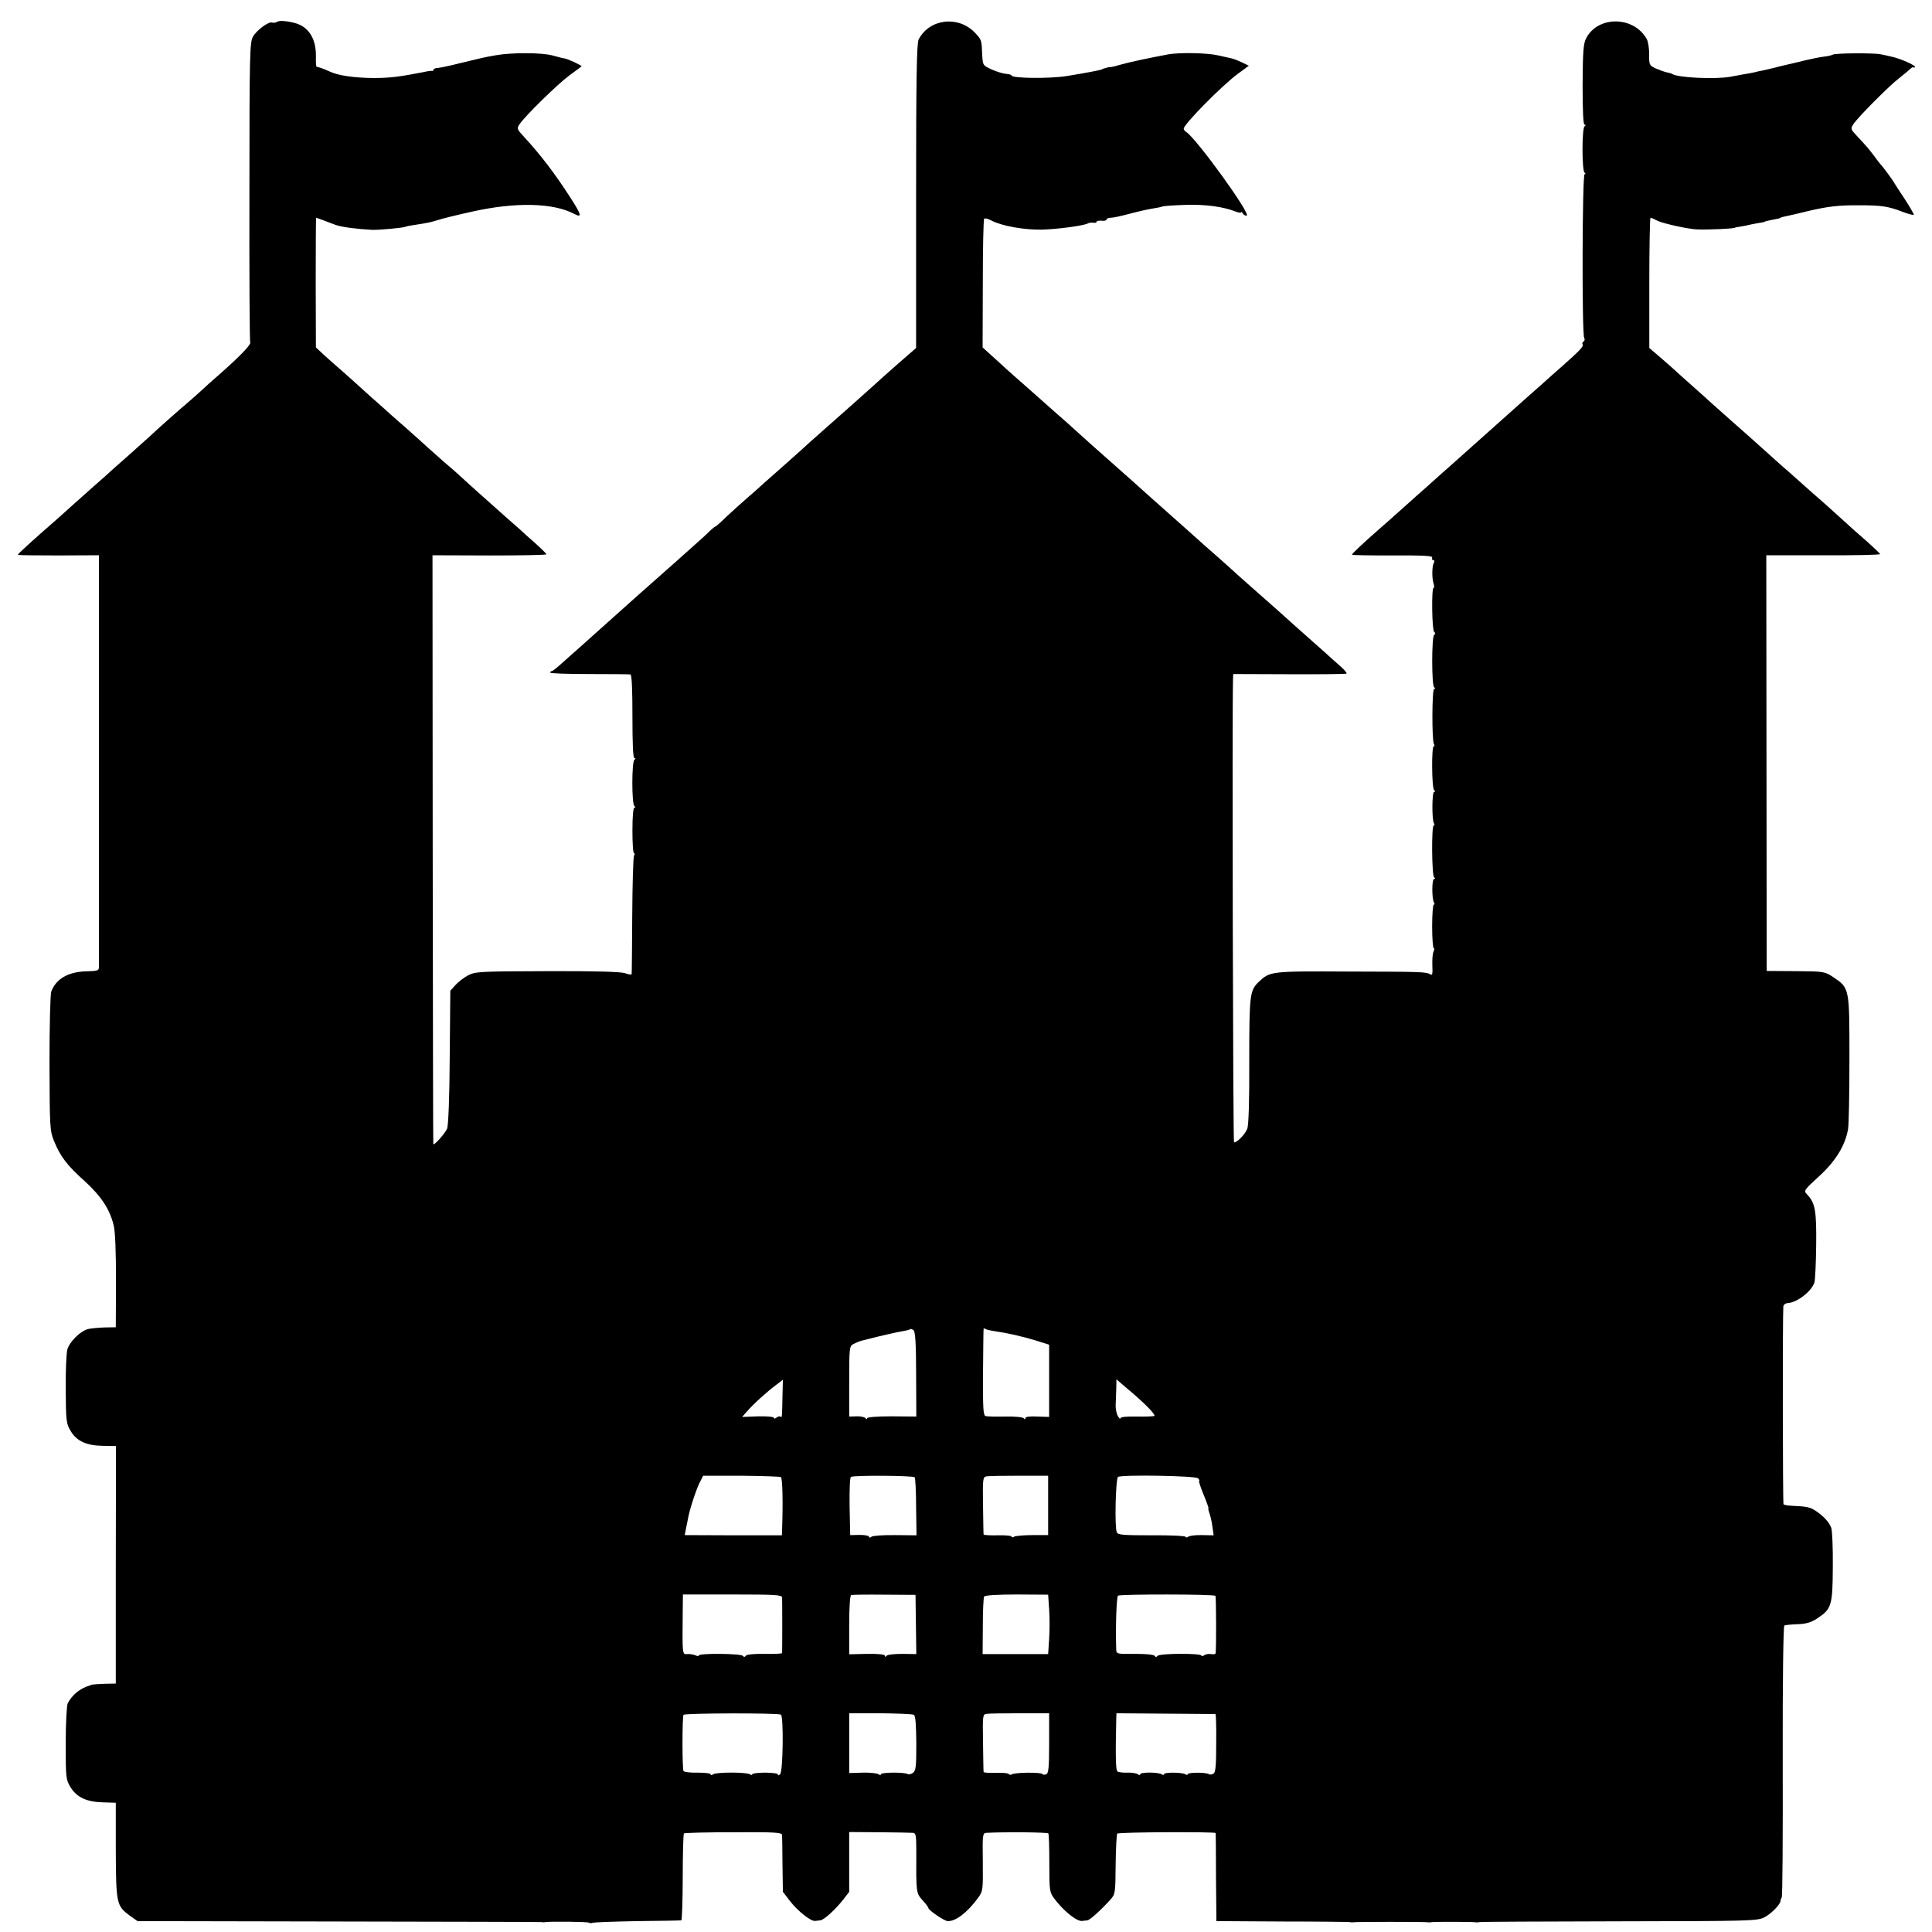 <?xml version="1.0" standalone="no"?>
<!DOCTYPE svg PUBLIC "-//W3C//DTD SVG 20010904//EN"
 "http://www.w3.org/TR/2001/REC-SVG-20010904/DTD/svg10.dtd">
<svg version="1.0" xmlns="http://www.w3.org/2000/svg"
 width="976pt" height="976pt" viewBox="0 0 976 976"
 preserveAspectRatio="xMidYMid meet">
<g transform="translate(0,976) scale(0.1,-0.1)"
fill="#000000" stroke="none">
<path d="M1400 9650 c-7 -5 -18 -6 -25 -4 -17 7 -77 -37 -97 -71 -16 -29 -18
-82 -18 -783 -1 -413 1 -756 4 -761 7 -10 -51 -70 -154 -161 -35 -30 -78 -69
-95 -85 -18 -17 -46 -41 -62 -55 -34 -28 -165 -144 -197 -175 -12 -11 -60 -54
-106 -95 -47 -41 -101 -89 -120 -107 -19 -17 -45 -40 -58 -51 -12 -11 -54 -48
-92 -82 -38 -34 -78 -70 -88 -79 -133 -116 -202 -179 -202 -184 0 -2 92 -3
205 -3 l205 1 0 -60 c0 -112 0 -1990 0 -2015 0 -24 -3 -25 -64 -27 -91 -2
-153 -38 -177 -102 -5 -13 -9 -176 -9 -362 1 -322 2 -341 22 -391 32 -79 67
-126 155 -204 83 -76 127 -141 147 -223 8 -29 12 -130 12 -281 l-1 -235 -58
-1 c-32 -1 -69 -5 -82 -8 -39 -10 -94 -64 -105 -104 -5 -21 -9 -112 -8 -205 1
-155 3 -170 25 -206 30 -51 80 -74 163 -75 l66 -1 -1 -600 0 -600 -55 -1 c-30
-1 -58 -3 -62 -4 -5 -1 -11 -3 -15 -5 -47 -13 -89 -47 -111 -90 -5 -11 -10
-99 -10 -202 0 -173 1 -183 24 -221 31 -51 81 -75 164 -77 l65 -2 0 -239 c1
-270 4 -282 69 -330 l41 -29 1020 -2 c561 -1 1022 -2 1025 -3 3 -2 10 -1 15 0
23 4 216 2 221 -3 3 -3 12 -3 20 0 7 2 109 6 226 8 117 1 216 3 220 4 3 0 7
98 7 217 0 119 3 219 6 222 3 3 116 6 250 6 211 1 245 -1 246 -14 0 -8 2 -76
2 -151 l2 -136 37 -48 c40 -51 105 -102 126 -99 6 1 18 2 26 3 18 1 77 55 116
105 l30 39 0 151 0 151 152 -1 c84 -1 161 -2 170 -3 15 -1 17 -14 17 -93 -1
-212 -1 -210 31 -247 17 -18 30 -36 30 -40 1 -11 81 -66 98 -66 41 -1 98 43
152 116 26 36 26 39 25 183 -2 141 -1 146 19 147 91 5 309 3 312 -3 3 -4 5
-72 5 -151 0 -137 1 -145 24 -177 47 -63 116 -119 143 -114 6 1 18 2 25 3 13
1 69 52 117 105 24 27 25 33 26 177 1 83 5 153 8 156 8 8 496 10 497 3 1 -3 2
-104 2 -225 l2 -220 335 -2 c184 0 337 -2 340 -3 3 -1 9 -2 14 -1 12 3 368 3
381 0 6 -1 15 0 20 1 12 2 206 2 220 -1 6 -1 15 0 20 1 6 2 323 3 705 4 661 1
697 2 733 20 34 17 82 66 82 84 0 4 3 12 6 17 4 6 6 315 5 688 -1 401 3 681 8
685 5 3 36 6 68 7 44 2 68 9 98 29 73 48 78 65 79 261 1 96 -3 184 -8 197 -11
29 -38 58 -76 84 -30 20 -46 24 -120 27 -22 1 -42 4 -45 8 -4 6 -5 936 -1 999
1 9 11 17 23 17 48 4 119 59 134 104 4 13 8 98 9 189 2 173 -5 213 -45 255
-19 20 -19 21 60 93 84 77 132 156 146 238 4 21 7 181 7 355 0 360 1 357 -82
413 -43 28 -46 29 -190 30 l-146 1 -1 1050 -1 1050 289 0 c158 -1 287 2 286 6
-2 4 -32 33 -68 65 -36 31 -99 87 -140 125 -41 37 -84 76 -96 86 -12 10 -54
47 -94 83 -40 36 -82 73 -94 83 -12 10 -50 45 -86 77 -36 32 -74 67 -86 77
-28 24 -152 135 -185 164 -14 13 -58 53 -99 89 -41 36 -85 76 -99 89 -14 13
-47 41 -72 63 l-47 40 0 329 c0 181 3 329 6 329 4 0 20 -7 35 -15 27 -14 159
-43 202 -44 60 -2 190 4 190 9 0 1 11 3 25 5 14 2 39 7 55 11 17 3 39 8 50 9
11 2 20 4 20 5 0 1 11 4 25 7 39 7 55 11 55 13 0 1 7 3 15 5 48 10 71 16 125
29 98 23 154 30 260 29 109 0 145 -5 219 -34 28 -10 52 -17 54 -14 2 2 -18 37
-44 77 -27 40 -51 78 -54 83 -5 11 -60 86 -70 95 -3 3 -17 21 -32 42 -29 38
-33 43 -87 101 -32 34 -33 37 -18 60 22 34 184 197 231 232 21 17 46 37 54 45
9 8 17 13 18 10 1 -3 5 -2 8 1 8 7 -75 44 -119 53 -16 4 -41 9 -55 12 -33 7
-229 6 -241 -2 -5 -3 -25 -8 -44 -10 -19 -2 -63 -11 -97 -19 -35 -9 -74 -18
-88 -21 -14 -3 -43 -10 -65 -16 -22 -5 -49 -12 -60 -14 -11 -2 -31 -6 -45 -10
-14 -3 -36 -7 -50 -9 -14 -3 -45 -8 -70 -13 -73 -13 -262 -5 -292 14 -4 3 -18
7 -30 9 -12 3 -37 12 -55 20 -31 15 -32 18 -32 69 1 29 -5 64 -11 77 -64 118
-246 122 -307 6 -14 -27 -17 -65 -18 -234 0 -133 3 -203 10 -203 7 0 7 -3 0
-8 -14 -9 -14 -225 0 -234 6 -5 6 -8 0 -8 -12 0 -14 -808 -2 -827 4 -6 3 -14
-3 -18 -6 -4 -8 -10 -5 -15 6 -10 -13 -30 -109 -115 -38 -33 -78 -69 -90 -80
-13 -11 -55 -49 -96 -85 -40 -36 -78 -70 -84 -75 -10 -9 -57 -51 -280 -250
-44 -38 -84 -75 -90 -80 -6 -6 -47 -42 -90 -80 -44 -39 -91 -81 -105 -94 -14
-13 -52 -46 -85 -75 -80 -70 -136 -123 -136 -128 0 -3 92 -4 205 -4 160 1 204
-2 200 -11 -2 -7 0 -13 6 -13 6 0 7 -5 3 -12 -10 -16 -11 -78 -2 -105 4 -13 4
-23 0 -23 -11 0 -8 -214 3 -222 7 -5 7 -11 0 -15 -13 -10 -13 -256 0 -265 7
-5 7 -8 0 -8 -11 0 -12 -261 -1 -279 4 -6 4 -11 -1 -11 -12 0 -10 -214 2 -222
7 -5 7 -8 0 -8 -11 0 -12 -141 -1 -159 4 -6 4 -11 -1 -11 -12 0 -10 -254 2
-262 7 -5 6 -8 0 -8 -12 0 -12 -100 -1 -119 4 -6 4 -11 -1 -11 -4 0 -8 -49 -8
-110 0 -60 4 -110 8 -110 4 0 4 -8 -1 -17 -5 -10 -7 -42 -6 -71 2 -39 0 -51
-9 -45 -22 14 -40 14 -412 15 -401 2 -398 2 -458 -54 -43 -42 -46 -66 -46
-398 1 -197 -3 -325 -10 -342 -10 -28 -53 -71 -67 -69 -5 1 -10 2175 -5 2341
l1 25 282 -1 c156 -1 286 1 290 3 4 2 -9 18 -29 36 -21 18 -44 39 -53 47 -9 8
-46 42 -84 75 -37 33 -78 69 -90 80 -76 69 -131 117 -191 170 -38 33 -73 65
-79 70 -7 6 -34 30 -61 55 -28 25 -86 77 -130 115 -43 39 -86 77 -95 85 -9 8
-49 44 -90 80 -41 36 -81 72 -90 80 -22 20 -167 150 -194 173 -38 33 -160 142
-187 167 -15 14 -55 50 -90 80 -34 30 -70 62 -79 70 -9 8 -45 40 -79 70 -35
30 -78 69 -96 85 -18 17 -53 48 -77 70 l-44 40 1 322 c0 177 3 324 7 328 3 4
20 0 36 -9 54 -28 167 -48 257 -46 78 2 210 20 230 31 6 4 18 5 28 4 9 -2 17
0 17 5 0 4 11 6 25 5 14 -2 25 1 25 6 0 5 10 9 23 9 12 0 56 10 97 21 41 11
91 22 110 25 19 3 42 7 50 10 8 4 62 7 120 9 100 3 190 -9 253 -34 15 -6 27
-7 27 -3 0 4 4 1 9 -7 5 -7 13 -12 19 -10 22 8 -253 388 -305 422 -7 4 -13 12
-13 17 0 22 191 216 272 276 l57 42 -35 17 c-19 9 -42 18 -52 20 -9 2 -39 9
-67 15 -54 13 -199 16 -255 5 -97 -18 -190 -38 -233 -50 -27 -8 -52 -14 -55
-14 -4 1 -10 0 -14 -1 -5 -1 -12 -4 -18 -5 -5 -1 -11 -3 -12 -5 -6 -4 -80 -18
-178 -34 -88 -14 -280 -12 -280 3 0 3 -12 7 -28 8 -15 1 -47 11 -72 22 -44 20
-45 21 -48 73 -3 78 -3 76 -36 112 -84 89 -230 72 -285 -33 -10 -18 -13 -199
-13 -791 l0 -768 -92 -80 c-50 -44 -105 -93 -122 -109 -17 -15 -64 -57 -104
-93 -41 -36 -83 -74 -96 -85 -12 -11 -48 -42 -79 -70 -31 -27 -71 -63 -89 -80
-18 -16 -60 -53 -92 -82 -33 -29 -75 -66 -94 -83 -19 -18 -59 -53 -88 -78 -30
-26 -76 -68 -104 -94 -27 -27 -52 -48 -54 -48 -3 0 -15 -10 -28 -22 -12 -13
-55 -52 -96 -88 -40 -36 -78 -70 -84 -75 -9 -8 -135 -120 -192 -170 -23 -21
-158 -141 -181 -162 -13 -12 -56 -50 -95 -85 -39 -35 -88 -78 -107 -95 -20
-18 -39 -33 -43 -33 -5 0 -8 -4 -8 -8 0 -4 89 -7 198 -7 108 0 202 -1 207 -2
7 -2 10 -79 10 -213 0 -136 3 -210 10 -210 7 0 7 -3 0 -8 -14 -9 -14 -225 0
-234 6 -5 7 -8 0 -8 -6 0 -10 -44 -10 -115 0 -63 3 -115 8 -115 4 0 5 -6 0
-12 -4 -7 -8 -143 -9 -303 -1 -159 -2 -293 -3 -296 0 -4 -16 -2 -34 5 -22 7
-149 11 -392 10 -344 -1 -362 -2 -400 -21 -22 -12 -51 -34 -65 -50 l-25 -28
-3 -335 c-1 -204 -7 -345 -13 -361 -10 -24 -67 -89 -70 -78 -1 2 -2 672 -3
1489 l-1 1485 288 -1 c158 0 287 2 287 6 0 4 -26 29 -57 57 -32 28 -67 59 -78
70 -11 10 -41 36 -66 58 -72 64 -199 177 -234 210 -18 17 -54 48 -80 70 -25
22 -61 54 -79 70 -18 17 -63 57 -100 90 -38 33 -78 69 -91 80 -12 11 -57 52
-101 90 -43 39 -85 77 -94 85 -9 8 -34 30 -55 49 -22 19 -60 52 -85 75 l-44
41 -1 327 c0 181 1 328 2 328 2 0 28 -9 98 -36 31 -11 106 -21 185 -25 38 -1
160 10 170 16 3 2 24 6 46 9 60 9 84 14 118 25 17 6 94 25 171 42 219 49 411
45 517 -12 39 -20 36 -5 -18 79 -81 126 -152 219 -236 310 -37 40 -38 43 -23
65 31 45 192 202 250 245 33 24 61 45 63 47 4 3 -65 36 -86 40 -9 1 -37 8 -61
15 -55 15 -207 15 -286 1 -68 -12 -68 -13 -185 -41 -47 -12 -95 -22 -107 -23
-13 0 -23 -5 -23 -9 0 -4 -3 -7 -7 -6 -5 1 -26 -2 -48 -7 -119 -23 -164 -29
-250 -29 -96 1 -176 12 -220 33 -30 14 -59 24 -65 23 -3 0 -5 23 -4 51 2 93
-38 155 -111 172 -40 10 -74 12 -85 5z m3228 -6833 l1 -213 -124 1 c-78 0
-125 -4 -125 -10 0 -6 -3 -6 -8 1 -4 5 -24 10 -44 9 l-38 -1 0 177 c0 170 1
179 21 189 11 6 28 13 37 16 9 2 53 13 96 24 44 10 95 22 115 25 19 3 37 8 39
10 3 3 11 0 17 -5 9 -7 13 -70 13 -223z m398 218 c63 -9 134 -25 207 -47 l67
-21 0 -182 0 -183 -60 2 c-38 2 -60 -1 -60 -8 0 -7 -3 -8 -8 -1 -4 6 -43 10
-92 9 -47 -1 -92 0 -100 2 -13 3 -15 34 -14 221 1 120 2 219 3 221 0 2 5 1 10
-2 5 -3 26 -8 47 -11z m-1073 -322 c-2 -111 -2 -117 -10 -110 -3 4 -12 2 -20
-4 -7 -6 -13 -7 -13 -2 0 6 -35 9 -81 8 l-80 -3 23 26 c35 41 107 105 153 139
17 12 30 23 30 23 0 0 -1 -35 -2 -77z m1844 -60 c23 -23 39 -44 35 -46 -4 -2
-44 -4 -89 -3 -52 1 -83 -2 -83 -9 -1 -5 -6 0 -13 12 -7 12 -11 35 -11 52 1
17 2 54 3 82 l1 51 57 -49 c32 -26 77 -67 100 -90z m-1852 -355 c8 -5 11 -126
6 -263 l-1 -31 -245 0 -246 1 5 25 c3 14 7 36 10 50 7 46 39 144 58 185 l20
40 191 0 c106 -1 197 -4 202 -7z m676 -1 c3 -4 7 -72 7 -150 l2 -143 -107 1
c-60 1 -114 -3 -120 -8 -8 -6 -13 -6 -13 0 0 5 -21 9 -47 9 l-48 -1 -3 144
c-1 82 1 147 7 150 14 9 315 7 322 -2z m674 -142 l0 -150 -80 0 c-44 0 -86 -4
-92 -8 -7 -5 -13 -4 -13 1 0 4 -31 7 -70 6 -38 -1 -70 1 -71 4 -1 4 -2 71 -3
149 -2 136 -1 142 19 145 11 2 85 3 165 3 l145 0 0 -150z m757 137 c7 -7 9
-12 6 -12 -4 0 6 -31 22 -70 16 -38 27 -70 25 -70 -3 0 0 -11 5 -25 5 -14 12
-44 15 -68 l6 -43 -58 1 c-32 1 -64 -3 -70 -8 -7 -5 -13 -5 -13 -1 0 5 -77 9
-171 8 -146 0 -171 2 -177 15 -12 25 -6 272 6 280 20 12 391 6 404 -7z m-2101
-602 c1 -18 1 -272 0 -281 -1 -3 -40 -5 -88 -4 -52 1 -91 -3 -95 -9 -6 -8 -10
-8 -15 -1 -9 12 -223 14 -223 2 0 -4 -8 -4 -17 1 -10 4 -28 7 -40 6 -27 -2
-26 -7 -24 219 l1 82 250 0 c215 0 250 -2 251 -15z m676 -136 l2 -150 -72 1
c-40 0 -75 -4 -79 -10 -5 -7 -8 -6 -8 1 0 6 -32 10 -90 9 l-90 -2 0 148 c0 91
4 149 10 151 6 2 81 3 168 2 l157 -1 2 -149z m673 76 c3 -41 3 -109 0 -150
l-5 -76 -166 0 -165 0 1 141 c0 77 3 145 7 150 4 6 70 10 165 10 l158 -1 5
-74z m840 68 c4 -5 5 -258 1 -290 -1 -5 -11 -6 -23 -4 -13 2 -29 -1 -35 -6 -7
-6 -13 -6 -13 -2 0 13 -213 12 -222 -1 -6 -7 -10 -7 -15 0 -5 7 -46 10 -100
10 -88 -1 -93 0 -94 19 -4 113 1 270 9 275 14 8 486 8 492 -1z m-2195 -600
c14 -9 11 -286 -4 -301 -6 -6 -11 -7 -11 -1 0 5 -29 9 -65 9 -36 0 -65 -4 -65
-8 0 -5 -6 -5 -12 0 -18 11 -170 11 -185 0 -8 -6 -13 -6 -13 0 0 5 -30 8 -66
8 -36 -1 -68 3 -71 8 -7 12 -7 273 0 284 6 9 477 10 492 1z m672 -1 c8 -5 11
-51 12 -144 0 -117 -2 -138 -17 -149 -9 -7 -21 -9 -27 -6 -16 10 -135 9 -135
-1 0 -6 -5 -5 -12 0 -7 5 -43 9 -80 8 l-68 -2 0 151 0 151 158 0 c86 -1 162
-4 169 -8z m683 -143 c0 -124 -3 -153 -15 -157 -8 -4 -16 -3 -19 1 -6 10 -138
8 -153 -1 -7 -4 -14 -4 -17 1 -3 5 -32 7 -65 6 -34 -1 -62 1 -62 4 -1 4 -2 71
-3 149 -2 137 -2 142 18 145 12 2 87 3 169 3 l147 0 0 -151z m840 147 c3 -1 5
-67 4 -147 0 -113 -3 -148 -14 -154 -8 -5 -19 -6 -24 -2 -16 9 -106 9 -106 -1
0 -4 -6 -5 -12 0 -17 10 -108 11 -108 0 0 -4 -6 -5 -12 0 -18 11 -108 11 -108
0 0 -6 -5 -5 -12 0 -7 5 -31 9 -53 8 -22 -1 -44 2 -50 6 -9 6 -10 83 -6 264
l1 30 247 -2 c137 -1 250 -2 253 -2z"/>
</g>
</svg>
